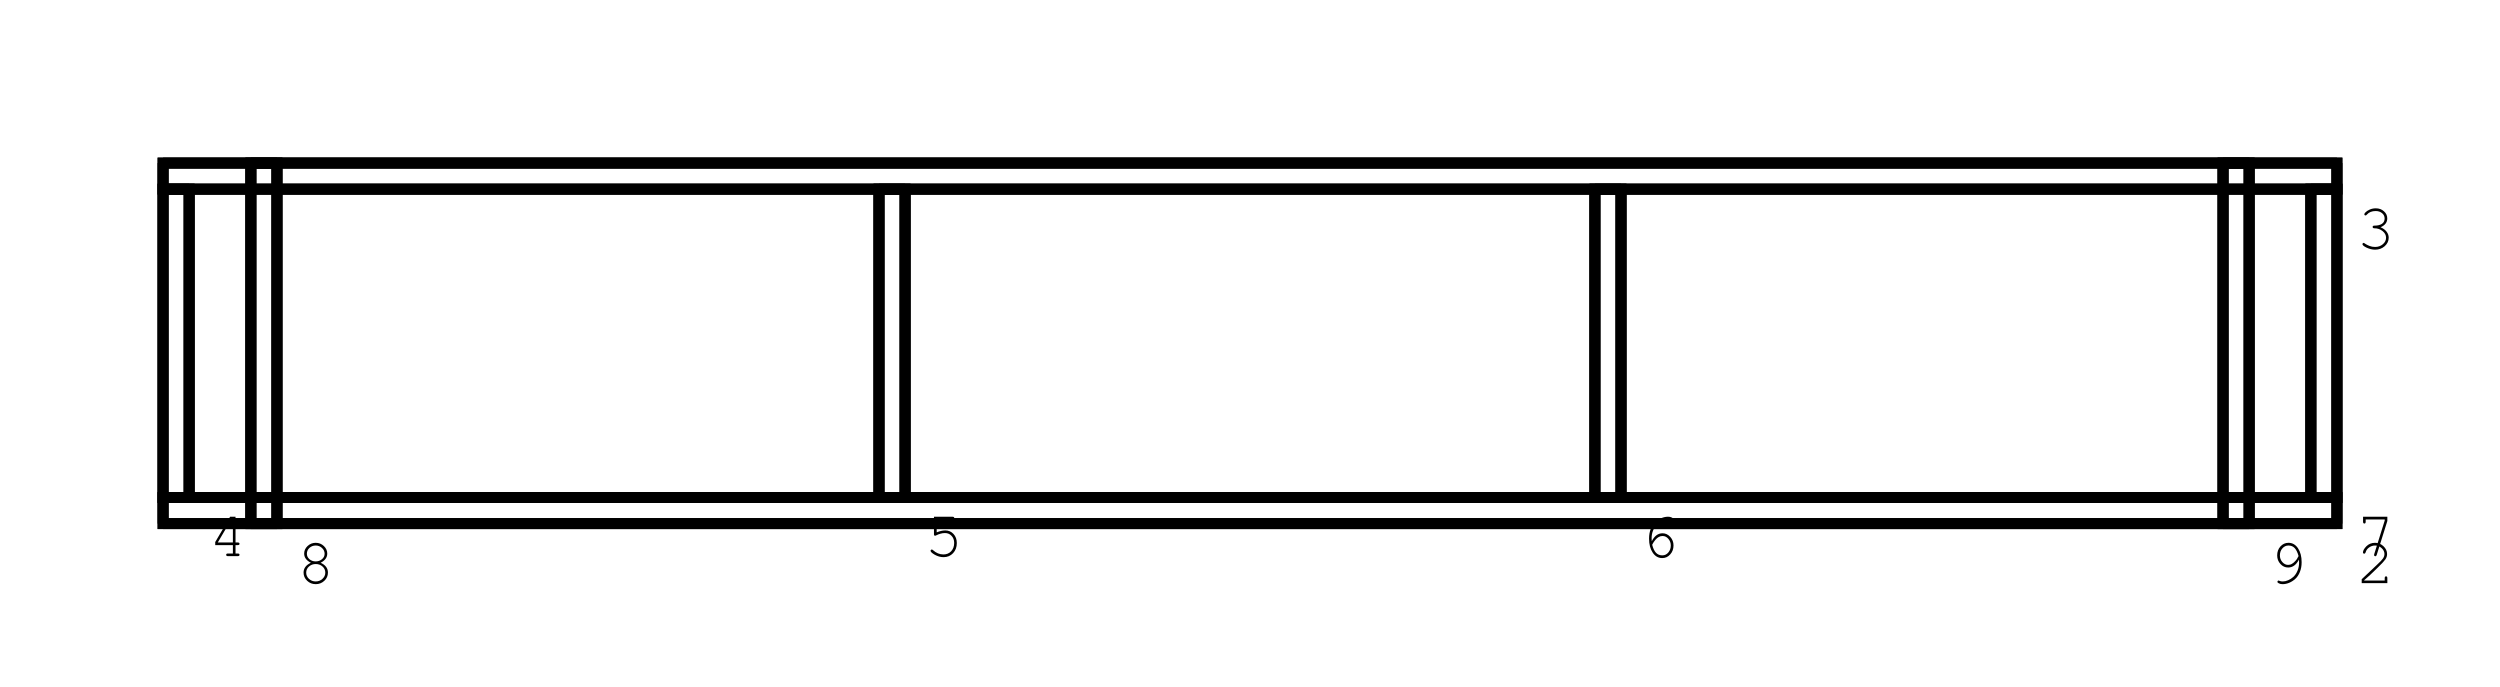 <?xml version="1.0" encoding="UTF-8"?>
<svg xmlns="http://www.w3.org/2000/svg" xmlns:xlink="http://www.w3.org/1999/xlink" width="460pt" height="126.347pt" viewBox="0 0 460 126.347" version="1.1">
<defs>
<g>
<symbol overflow="visible" id="glyph0-0">
<path style="stroke:none;" d="M 0.391 0 L 0.391 -7.984 L 3.578 -7.984 L 3.578 0 Z M 0.797 -0.391 L 3.188 -0.391 L 3.188 -7.594 L 0.797 -7.594 Z M 0.797 -0.391 "/>
</symbol>
<symbol overflow="visible" id="glyph0-1">
<path style="stroke:none;" d="M 1.25 -5.641 C 1.25 -5.973 1.457 -6.352 1.875 -6.781 C 2.301 -7.207 2.836 -7.422 3.484 -7.422 C 4.066 -7.422 4.578 -7.211 5.016 -6.797 C 5.461 -6.379 5.688 -5.898 5.688 -5.359 C 5.688 -5.004 5.582 -4.676 5.375 -4.375 C 5.176 -4.082 4.703 -3.57 3.953 -2.844 C 2.93 -1.832 2.102 -1.062 1.469 -0.531 L 1.469 -0.484 L 5.25 -0.484 L 5.25 -0.922 C 5.25 -1.141 5.332 -1.25 5.5 -1.25 C 5.656 -1.25 5.734 -1.141 5.734 -0.922 L 5.734 0 L 1.016 0 L 1.016 -0.719 L 3.844 -3.391 C 4.406 -3.91 4.77 -4.297 4.938 -4.547 C 5.113 -4.805 5.203 -5.078 5.203 -5.359 C 5.203 -5.773 5.023 -6.141 4.672 -6.453 C 4.328 -6.766 3.93 -6.922 3.484 -6.922 C 3.078 -6.922 2.707 -6.801 2.375 -6.562 C 2.039 -6.32 1.828 -6.02 1.734 -5.656 C 1.68 -5.5 1.594 -5.422 1.469 -5.422 C 1.414 -5.422 1.363 -5.441 1.312 -5.484 C 1.27 -5.535 1.25 -5.586 1.25 -5.641 Z M 1.25 -5.641 "/>
</symbol>
<symbol overflow="visible" id="glyph0-2">
<path style="stroke:none;" d="M 1.5 -6.344 C 1.5 -6.426 1.578 -6.547 1.734 -6.703 C 1.891 -6.867 2.141 -7.031 2.484 -7.188 C 2.828 -7.344 3.203 -7.422 3.609 -7.422 C 4.211 -7.422 4.711 -7.238 5.109 -6.875 C 5.516 -6.52 5.719 -6.082 5.719 -5.562 C 5.719 -4.832 5.305 -4.289 4.484 -3.938 C 4.961 -3.738 5.332 -3.469 5.594 -3.125 C 5.852 -2.789 5.984 -2.422 5.984 -2.016 C 5.984 -1.41 5.738 -0.891 5.25 -0.453 C 4.758 -0.023 4.172 0.188 3.484 0.188 C 2.984 0.188 2.469 0.066 1.938 -0.172 C 1.414 -0.422 1.156 -0.641 1.156 -0.828 C 1.156 -0.879 1.176 -0.93 1.219 -0.984 C 1.27 -1.035 1.32 -1.062 1.375 -1.062 C 1.414 -1.062 1.523 -1 1.703 -0.875 C 1.891 -0.75 2.141 -0.625 2.453 -0.5 C 2.766 -0.375 3.109 -0.312 3.484 -0.312 C 4.035 -0.312 4.508 -0.477 4.906 -0.812 C 5.301 -1.145 5.5 -1.547 5.5 -2.016 C 5.5 -2.484 5.285 -2.891 4.859 -3.234 C 4.43 -3.578 3.926 -3.75 3.344 -3.75 C 3.133 -3.75 3.031 -3.832 3.031 -4 C 3.031 -4.156 3.133 -4.234 3.344 -4.234 C 3.938 -4.234 4.398 -4.344 4.734 -4.562 C 5.066 -4.781 5.234 -5.113 5.234 -5.562 C 5.234 -5.945 5.078 -6.27 4.766 -6.531 C 4.453 -6.789 4.062 -6.922 3.594 -6.922 C 2.895 -6.922 2.359 -6.707 1.984 -6.281 C 1.891 -6.164 1.805 -6.109 1.734 -6.109 C 1.672 -6.109 1.613 -6.129 1.562 -6.172 C 1.52 -6.211 1.5 -6.27 1.5 -6.344 Z M 1.5 -6.344 "/>
</symbol>
<symbol overflow="visible" id="glyph0-3">
<path style="stroke:none;" d="M 4.516 -2.031 L 1.266 -2.031 L 1.266 -2.594 L 4 -7.25 L 5 -7.25 L 5 -2.516 L 5.406 -2.516 C 5.625 -2.516 5.734 -2.43 5.734 -2.266 C 5.734 -2.109 5.625 -2.031 5.406 -2.031 L 5 -2.031 L 5 -0.484 L 5.406 -0.484 C 5.625 -0.484 5.734 -0.406 5.734 -0.25 C 5.734 -0.082 5.625 0 5.406 0 L 3.594 0 C 3.383 0 3.281 -0.082 3.281 -0.25 C 3.281 -0.406 3.383 -0.484 3.594 -0.484 L 4.516 -0.484 Z M 4.516 -2.516 L 4.516 -6.75 L 4.219 -6.75 L 1.734 -2.516 Z M 4.516 -2.516 "/>
</symbol>
<symbol overflow="visible" id="glyph0-4">
<path style="stroke:none;" d="M 3.797 -4.25 C 3.516 -4.25 3.238 -4.207 2.969 -4.125 C 2.695 -4.051 2.477 -3.969 2.312 -3.875 C 2.145 -3.789 2.047 -3.75 2.016 -3.75 C 1.859 -3.75 1.781 -3.836 1.781 -4.016 L 1.781 -7.25 L 5.172 -7.25 C 5.398 -7.25 5.516 -7.172 5.516 -7.016 C 5.516 -6.836 5.398 -6.75 5.172 -6.75 L 2.281 -6.75 L 2.281 -4.375 C 2.863 -4.613 3.391 -4.734 3.859 -4.734 C 4.473 -4.734 4.977 -4.516 5.375 -4.078 C 5.781 -3.641 5.984 -3.082 5.984 -2.406 C 5.984 -1.656 5.754 -1.035 5.297 -0.547 C 4.836 -0.055 4.254 0.188 3.547 0.188 C 2.992 0.188 2.457 0.039 1.938 -0.25 C 1.414 -0.551 1.156 -0.797 1.156 -0.984 C 1.156 -1.047 1.176 -1.098 1.219 -1.141 C 1.27 -1.191 1.328 -1.219 1.391 -1.219 C 1.453 -1.219 1.52 -1.18 1.594 -1.109 C 2.176 -0.578 2.816 -0.312 3.516 -0.312 C 4.098 -0.312 4.57 -0.504 4.938 -0.891 C 5.312 -1.285 5.5 -1.801 5.5 -2.438 C 5.5 -2.969 5.336 -3.398 5.016 -3.734 C 4.703 -4.078 4.297 -4.25 3.797 -4.25 Z M 3.797 -4.25 "/>
</symbol>
<symbol overflow="visible" id="glyph0-5">
<path style="stroke:none;" d="M 5.094 -6.922 C 4.77 -6.922 4.438 -6.848 4.094 -6.703 C 3.758 -6.555 3.441 -6.344 3.141 -6.062 C 2.836 -5.789 2.586 -5.422 2.391 -4.953 C 2.191 -4.492 2.094 -3.984 2.094 -3.422 C 2.094 -3.379 2.102 -3.207 2.125 -2.906 C 2.613 -3.883 3.273 -4.375 4.109 -4.375 C 4.66 -4.375 5.133 -4.148 5.531 -3.703 C 5.926 -3.266 6.125 -2.742 6.125 -2.141 C 6.125 -1.484 5.922 -0.93 5.516 -0.484 C 5.117 -0.035 4.629 0.188 4.047 0.188 C 3.328 0.188 2.742 -0.145 2.297 -0.812 C 1.848 -1.477 1.625 -2.336 1.625 -3.391 C 1.625 -4.055 1.727 -4.656 1.938 -5.188 C 2.156 -5.719 2.438 -6.141 2.781 -6.453 C 3.133 -6.766 3.508 -7.004 3.906 -7.172 C 4.312 -7.336 4.723 -7.422 5.141 -7.422 C 5.391 -7.422 5.609 -7.375 5.797 -7.281 C 5.984 -7.195 6.078 -7.102 6.078 -7 C 6.078 -6.938 6.055 -6.879 6.016 -6.828 C 5.973 -6.773 5.922 -6.75 5.859 -6.75 C 5.836 -6.75 5.754 -6.773 5.609 -6.828 C 5.473 -6.891 5.301 -6.922 5.094 -6.922 Z M 2.203 -2.25 C 2.367 -1.602 2.598 -1.117 2.891 -0.797 C 3.191 -0.473 3.582 -0.312 4.062 -0.312 C 4.508 -0.312 4.879 -0.488 5.172 -0.844 C 5.473 -1.195 5.625 -1.629 5.625 -2.141 C 5.625 -2.609 5.473 -3.016 5.172 -3.359 C 4.879 -3.703 4.523 -3.875 4.109 -3.875 C 3.984 -3.875 3.859 -3.859 3.734 -3.828 C 3.617 -3.797 3.508 -3.75 3.406 -3.688 C 3.312 -3.625 3.219 -3.562 3.125 -3.5 C 3.039 -3.438 2.957 -3.359 2.875 -3.266 C 2.801 -3.172 2.734 -3.086 2.672 -3.016 C 2.609 -2.953 2.547 -2.867 2.484 -2.766 C 2.43 -2.672 2.391 -2.598 2.359 -2.547 C 2.328 -2.492 2.289 -2.43 2.25 -2.359 Z M 2.203 -2.25 "/>
</symbol>
<symbol overflow="visible" id="glyph0-6">
<path style="stroke:none;" d="M 5.25 -6.547 L 5.25 -6.75 L 1.75 -6.75 L 1.75 -6.344 C 1.75 -6.113 1.672 -6 1.516 -6 C 1.348 -6 1.266 -6.113 1.266 -6.344 L 1.266 -7.25 L 5.734 -7.25 L 5.734 -6.469 L 3.781 -0.234 C 3.727 -0.066 3.648 0.016 3.547 0.016 C 3.473 0.016 3.41 -0.004 3.359 -0.047 C 3.316 -0.098 3.297 -0.16 3.297 -0.234 C 3.297 -0.266 3.305 -0.316 3.328 -0.391 Z M 5.25 -6.547 "/>
</symbol>
<symbol overflow="visible" id="glyph0-7">
<path style="stroke:none;" d="M 4.5 -3.75 C 5.395 -3.344 5.844 -2.738 5.844 -1.938 C 5.844 -1.352 5.625 -0.852 5.188 -0.438 C 4.75 -0.02 4.219 0.188 3.594 0.188 C 2.977 0.188 2.453 -0.02 2.016 -0.438 C 1.578 -0.852 1.359 -1.352 1.359 -1.938 C 1.359 -2.727 1.805 -3.332 2.703 -3.75 C 1.879 -4.164 1.469 -4.727 1.469 -5.438 C 1.469 -5.969 1.676 -6.43 2.094 -6.828 C 2.52 -7.223 3.02 -7.422 3.594 -7.422 C 4.176 -7.422 4.676 -7.223 5.094 -6.828 C 5.508 -6.43 5.719 -5.969 5.719 -5.438 C 5.719 -4.727 5.312 -4.164 4.5 -3.75 Z M 4.75 -6.469 C 4.438 -6.77 4.051 -6.922 3.594 -6.922 C 3.145 -6.922 2.758 -6.773 2.438 -6.484 C 2.125 -6.191 1.969 -5.832 1.969 -5.406 C 1.969 -5.02 2.125 -4.688 2.438 -4.406 C 2.758 -4.133 3.145 -4 3.594 -4 C 4.039 -4 4.426 -4.133 4.75 -4.406 C 5.07 -4.676 5.234 -5.008 5.234 -5.406 C 5.234 -5.82 5.07 -6.176 4.75 -6.469 Z M 3.594 -3.516 C 3.113 -3.516 2.703 -3.363 2.359 -3.062 C 2.016 -2.758 1.844 -2.383 1.844 -1.938 C 1.844 -1.488 2.016 -1.102 2.359 -0.781 C 2.703 -0.469 3.113 -0.312 3.594 -0.312 C 4.07 -0.312 4.484 -0.469 4.828 -0.781 C 5.18 -1.102 5.359 -1.484 5.359 -1.922 C 5.359 -2.379 5.188 -2.758 4.844 -3.062 C 4.508 -3.363 4.094 -3.516 3.594 -3.516 Z M 3.594 -3.516 "/>
</symbol>
<symbol overflow="visible" id="glyph0-8">
<path style="stroke:none;" d="M 2.656 -0.312 C 2.977 -0.312 3.305 -0.383 3.641 -0.531 C 3.984 -0.676 4.305 -0.883 4.609 -1.156 C 4.91 -1.438 5.16 -1.805 5.359 -2.266 C 5.555 -2.734 5.656 -3.25 5.656 -3.812 C 5.656 -3.852 5.645 -4.023 5.625 -4.328 C 5.133 -3.359 4.473 -2.875 3.641 -2.875 C 3.086 -2.875 2.613 -3.094 2.219 -3.531 C 1.82 -3.969 1.625 -4.488 1.625 -5.094 C 1.625 -5.75 1.82 -6.301 2.219 -6.75 C 2.625 -7.195 3.117 -7.422 3.703 -7.422 C 4.422 -7.422 5.004 -7.086 5.453 -6.422 C 5.898 -5.754 6.125 -4.898 6.125 -3.859 C 6.125 -3.18 6.016 -2.578 5.797 -2.047 C 5.586 -1.516 5.305 -1.094 4.953 -0.781 C 4.609 -0.469 4.234 -0.227 3.828 -0.062 C 3.43 0.102 3.023 0.188 2.609 0.188 C 2.359 0.188 2.141 0.141 1.953 0.047 C 1.766 -0.035 1.672 -0.129 1.672 -0.234 C 1.672 -0.305 1.691 -0.363 1.734 -0.406 C 1.773 -0.457 1.828 -0.484 1.891 -0.484 C 1.91 -0.484 1.988 -0.453 2.125 -0.391 C 2.27 -0.336 2.445 -0.312 2.656 -0.312 Z M 5.562 -4.984 C 5.383 -5.629 5.148 -6.113 4.859 -6.438 C 4.566 -6.758 4.18 -6.922 3.703 -6.922 C 3.254 -6.922 2.879 -6.742 2.578 -6.391 C 2.273 -6.047 2.125 -5.613 2.125 -5.094 C 2.125 -4.625 2.273 -4.219 2.578 -3.875 C 2.879 -3.531 3.234 -3.359 3.641 -3.359 C 3.766 -3.359 3.883 -3.375 4 -3.406 C 4.125 -3.438 4.234 -3.484 4.328 -3.547 C 4.43 -3.609 4.523 -3.672 4.609 -3.734 C 4.703 -3.797 4.785 -3.875 4.859 -3.969 C 4.941 -4.062 5.016 -4.141 5.078 -4.203 C 5.141 -4.273 5.203 -4.359 5.266 -4.453 C 5.328 -4.555 5.367 -4.633 5.391 -4.688 C 5.422 -4.738 5.457 -4.801 5.5 -4.875 Z M 5.562 -4.984 "/>
</symbol>
</g>
</defs>
<g id="surface711">
<path style="fill:none;stroke-width:2;stroke-linecap:butt;stroke-linejoin:miter;stroke:rgb(0%,0%,0%);stroke-opacity:1;stroke-miterlimit:10;" d="M 430 91.547 L 430 96.348 L 30 96.348 L 30 91.547 Z M 430 91.547 "/>
<path style="fill:none;stroke-width:2;stroke-linecap:butt;stroke-linejoin:miter;stroke:rgb(0%,0%,0%);stroke-opacity:1;stroke-miterlimit:10;" d="M 430 91.547 L 30 91.547 Z M 430 91.547 "/>
<path style="fill:none;stroke-width:2;stroke-linecap:butt;stroke-linejoin:miter;stroke:rgb(0%,0%,0%);stroke-opacity:1;stroke-miterlimit:10;" d="M 30 96.348 L 430 96.348 Z M 30 96.348 "/>
<path style="fill:none;stroke-width:2;stroke-linecap:butt;stroke-linejoin:miter;stroke:rgb(0%,0%,0%);stroke-opacity:1;stroke-miterlimit:10;" d="M 430 91.547 L 430 96.348 Z M 430 91.547 "/>
<path style="fill:none;stroke-width:2;stroke-linecap:butt;stroke-linejoin:miter;stroke:rgb(0%,0%,0%);stroke-opacity:1;stroke-miterlimit:10;" d="M 30 96.348 L 30 91.547 L 430 91.547 L 430 96.348 Z M 30 96.348 "/>
<path style="fill:none;stroke-width:2;stroke-linecap:butt;stroke-linejoin:miter;stroke:rgb(0%,0%,0%);stroke-opacity:1;stroke-miterlimit:10;" d="M 30 96.348 L 30 91.547 Z M 30 96.348 "/>
<g style="fill:rgb(0%,0%,0%);fill-opacity:1;">
  <use xlink:href="#glyph0-1" x="433.536" y="107.298"/>
</g>
<path style="fill:none;stroke-width:2;stroke-linecap:butt;stroke-linejoin:miter;stroke:rgb(0%,0%,0%);stroke-opacity:1;stroke-miterlimit:10;" d="M 430 30 L 430 34.801 L 30 34.801 L 30 30 Z M 430 30 "/>
<path style="fill:none;stroke-width:2;stroke-linecap:butt;stroke-linejoin:miter;stroke:rgb(0%,0%,0%);stroke-opacity:1;stroke-miterlimit:10;" d="M 430 30 L 30 30 Z M 430 30 "/>
<path style="fill:none;stroke-width:2;stroke-linecap:butt;stroke-linejoin:miter;stroke:rgb(0%,0%,0%);stroke-opacity:1;stroke-miterlimit:10;" d="M 30 34.801 L 430 34.801 Z M 30 34.801 "/>
<path style="fill:none;stroke-width:2;stroke-linecap:butt;stroke-linejoin:miter;stroke:rgb(0%,0%,0%);stroke-opacity:1;stroke-miterlimit:10;" d="M 430 30 L 430 34.801 Z M 430 30 "/>
<path style="fill:none;stroke-width:2;stroke-linecap:butt;stroke-linejoin:miter;stroke:rgb(0%,0%,0%);stroke-opacity:1;stroke-miterlimit:10;" d="M 30 34.801 L 30 30 L 430 30 L 430 34.801 Z M 30 34.801 "/>
<path style="fill:none;stroke-width:2;stroke-linecap:butt;stroke-linejoin:miter;stroke:rgb(0%,0%,0%);stroke-opacity:1;stroke-miterlimit:10;" d="M 30 34.801 L 30 30 Z M 30 34.801 "/>
<g style="fill:rgb(0%,0%,0%);fill-opacity:1;">
  <use xlink:href="#glyph0-2" x="433.536" y="45.752"/>
</g>
<path style="fill:none;stroke-width:2;stroke-linecap:butt;stroke-linejoin:miter;stroke:rgb(0%,0%,0%);stroke-opacity:1;stroke-miterlimit:10;" d="M 34.801 34.801 L 30 34.801 L 30 91.547 L 34.801 91.547 Z M 34.801 34.801 "/>
<path style="fill:none;stroke-width:2;stroke-linecap:butt;stroke-linejoin:miter;stroke:rgb(0%,0%,0%);stroke-opacity:1;stroke-miterlimit:10;" d="M 30 34.801 L 30 91.547 Z M 30 34.801 "/>
<path style="fill:none;stroke-width:2;stroke-linecap:butt;stroke-linejoin:miter;stroke:rgb(0%,0%,0%);stroke-opacity:1;stroke-miterlimit:10;" d="M 34.801 34.801 L 34.801 91.547 Z M 34.801 34.801 "/>
<path style="fill:none;stroke-width:2;stroke-linecap:butt;stroke-linejoin:miter;stroke:rgb(0%,0%,0%);stroke-opacity:1;stroke-miterlimit:10;" d="M 30 34.801 L 34.801 34.801 L 34.801 91.547 L 30 91.547 Z M 30 34.801 "/>
<path style="fill:none;stroke-width:2;stroke-linecap:butt;stroke-linejoin:miter;stroke:rgb(0%,0%,0%);stroke-opacity:1;stroke-miterlimit:10;" d="M 34.801 34.801 L 30 34.801 Z M 34.801 34.801 "/>
<path style="fill:none;stroke-width:2;stroke-linecap:butt;stroke-linejoin:miter;stroke:rgb(0%,0%,0%);stroke-opacity:1;stroke-miterlimit:10;" d="M 34.801 91.547 L 30 91.547 Z M 34.801 91.547 "/>
<g style="fill:rgb(0%,0%,0%);fill-opacity:1;">
  <use xlink:href="#glyph0-3" x="38.336" y="102.33"/>
</g>
<path style="fill:none;stroke-width:2;stroke-linecap:butt;stroke-linejoin:miter;stroke:rgb(0%,0%,0%);stroke-opacity:1;stroke-miterlimit:10;" d="M 166.535 34.801 L 161.734 34.801 L 161.734 91.547 L 166.535 91.547 Z M 166.535 34.801 "/>
<path style="fill:none;stroke-width:2;stroke-linecap:butt;stroke-linejoin:miter;stroke:rgb(0%,0%,0%);stroke-opacity:1;stroke-miterlimit:10;" d="M 161.734 34.801 L 161.734 91.547 Z M 161.734 34.801 "/>
<path style="fill:none;stroke-width:2;stroke-linecap:butt;stroke-linejoin:miter;stroke:rgb(0%,0%,0%);stroke-opacity:1;stroke-miterlimit:10;" d="M 166.535 34.801 L 166.535 91.547 Z M 166.535 34.801 "/>
<path style="fill:none;stroke-width:2;stroke-linecap:butt;stroke-linejoin:miter;stroke:rgb(0%,0%,0%);stroke-opacity:1;stroke-miterlimit:10;" d="M 161.734 34.801 L 166.535 34.801 L 166.535 91.547 L 161.734 91.547 Z M 161.734 34.801 "/>
<path style="fill:none;stroke-width:2;stroke-linecap:butt;stroke-linejoin:miter;stroke:rgb(0%,0%,0%);stroke-opacity:1;stroke-miterlimit:10;" d="M 166.535 34.801 L 161.734 34.801 Z M 166.535 34.801 "/>
<path style="fill:none;stroke-width:2;stroke-linecap:butt;stroke-linejoin:miter;stroke:rgb(0%,0%,0%);stroke-opacity:1;stroke-miterlimit:10;" d="M 166.535 91.547 L 161.734 91.547 Z M 166.535 91.547 "/>
<g style="fill:rgb(0%,0%,0%);fill-opacity:1;">
  <use xlink:href="#glyph0-4" x="170.069" y="102.33"/>
</g>
<path style="fill:none;stroke-width:2;stroke-linecap:butt;stroke-linejoin:miter;stroke:rgb(0%,0%,0%);stroke-opacity:1;stroke-miterlimit:10;" d="M 298.266 34.801 L 293.465 34.801 L 293.465 91.547 L 298.266 91.547 Z M 298.266 34.801 "/>
<path style="fill:none;stroke-width:2;stroke-linecap:butt;stroke-linejoin:miter;stroke:rgb(0%,0%,0%);stroke-opacity:1;stroke-miterlimit:10;" d="M 293.465 34.801 L 293.465 91.547 Z M 293.465 34.801 "/>
<path style="fill:none;stroke-width:2;stroke-linecap:butt;stroke-linejoin:miter;stroke:rgb(0%,0%,0%);stroke-opacity:1;stroke-miterlimit:10;" d="M 298.266 34.801 L 298.266 91.547 Z M 298.266 34.801 "/>
<path style="fill:none;stroke-width:2;stroke-linecap:butt;stroke-linejoin:miter;stroke:rgb(0%,0%,0%);stroke-opacity:1;stroke-miterlimit:10;" d="M 293.465 34.801 L 298.266 34.801 L 298.266 91.547 L 293.465 91.547 Z M 293.465 34.801 "/>
<path style="fill:none;stroke-width:2;stroke-linecap:butt;stroke-linejoin:miter;stroke:rgb(0%,0%,0%);stroke-opacity:1;stroke-miterlimit:10;" d="M 298.266 34.801 L 293.465 34.801 Z M 298.266 34.801 "/>
<path style="fill:none;stroke-width:2;stroke-linecap:butt;stroke-linejoin:miter;stroke:rgb(0%,0%,0%);stroke-opacity:1;stroke-miterlimit:10;" d="M 298.266 91.547 L 293.465 91.547 Z M 298.266 91.547 "/>
<g style="fill:rgb(0%,0%,0%);fill-opacity:1;">
  <use xlink:href="#glyph0-5" x="301.802" y="102.498"/>
</g>
<path style="fill:none;stroke-width:2;stroke-linecap:butt;stroke-linejoin:miter;stroke:rgb(0%,0%,0%);stroke-opacity:1;stroke-miterlimit:10;" d="M 430 34.801 L 425.199 34.801 L 425.199 91.547 L 430 91.547 Z M 430 34.801 "/>
<path style="fill:none;stroke-width:2;stroke-linecap:butt;stroke-linejoin:miter;stroke:rgb(0%,0%,0%);stroke-opacity:1;stroke-miterlimit:10;" d="M 425.199 34.801 L 425.199 91.547 Z M 425.199 34.801 "/>
<path style="fill:none;stroke-width:2;stroke-linecap:butt;stroke-linejoin:miter;stroke:rgb(0%,0%,0%);stroke-opacity:1;stroke-miterlimit:10;" d="M 430 34.801 L 430 91.547 Z M 430 34.801 "/>
<path style="fill:none;stroke-width:2;stroke-linecap:butt;stroke-linejoin:miter;stroke:rgb(0%,0%,0%);stroke-opacity:1;stroke-miterlimit:10;" d="M 425.199 34.801 L 430 34.801 L 430 91.547 L 425.199 91.547 Z M 425.199 34.801 "/>
<path style="fill:none;stroke-width:2;stroke-linecap:butt;stroke-linejoin:miter;stroke:rgb(0%,0%,0%);stroke-opacity:1;stroke-miterlimit:10;" d="M 430 34.801 L 425.199 34.801 Z M 430 34.801 "/>
<path style="fill:none;stroke-width:2;stroke-linecap:butt;stroke-linejoin:miter;stroke:rgb(0%,0%,0%);stroke-opacity:1;stroke-miterlimit:10;" d="M 430 91.547 L 425.199 91.547 Z M 430 91.547 "/>
<g style="fill:rgb(0%,0%,0%);fill-opacity:1;">
  <use xlink:href="#glyph0-6" x="433.536" y="102.33"/>
</g>
<path style="fill:none;stroke-width:2;stroke-linecap:butt;stroke-linejoin:miter;stroke:rgb(0%,0%,0%);stroke-opacity:1;stroke-miterlimit:10;" d="M 50.961 30 L 46.16 30 Z M 50.961 30 "/>
<path style="fill:none;stroke-width:2;stroke-linecap:butt;stroke-linejoin:miter;stroke:rgb(0%,0%,0%);stroke-opacity:1;stroke-miterlimit:10;" d="M 46.16 96.348 L 46.16 30 L 50.961 30 L 50.961 96.348 Z M 46.16 96.348 "/>
<path style="fill:none;stroke-width:2;stroke-linecap:butt;stroke-linejoin:miter;stroke:rgb(0%,0%,0%);stroke-opacity:1;stroke-miterlimit:10;" d="M 46.16 96.348 L 50.961 96.348 Z M 46.16 96.348 "/>
<path style="fill:none;stroke-width:2;stroke-linecap:butt;stroke-linejoin:miter;stroke:rgb(0%,0%,0%);stroke-opacity:1;stroke-miterlimit:10;" d="M 46.16 96.348 L 46.16 30 Z M 46.16 96.348 "/>
<path style="fill:none;stroke-width:2;stroke-linecap:butt;stroke-linejoin:miter;stroke:rgb(0%,0%,0%);stroke-opacity:1;stroke-miterlimit:10;" d="M 50.961 30 L 50.961 96.348 Z M 50.961 30 "/>
<path style="fill:none;stroke-width:2;stroke-linecap:butt;stroke-linejoin:miter;stroke:rgb(0%,0%,0%);stroke-opacity:1;stroke-miterlimit:10;" d="M 50.961 30 L 46.16 30 L 46.16 96.348 L 50.961 96.348 Z M 50.961 30 "/>
<g style="fill:rgb(0%,0%,0%);fill-opacity:1;">
  <use xlink:href="#glyph0-7" x="54.496" y="107.298"/>
</g>
<path style="fill:none;stroke-width:2;stroke-linecap:butt;stroke-linejoin:miter;stroke:rgb(0%,0%,0%);stroke-opacity:1;stroke-miterlimit:10;" d="M 413.84 30 L 409.039 30 Z M 413.84 30 "/>
<path style="fill:none;stroke-width:2;stroke-linecap:butt;stroke-linejoin:miter;stroke:rgb(0%,0%,0%);stroke-opacity:1;stroke-miterlimit:10;" d="M 409.039 96.348 L 409.039 30 L 413.84 30 L 413.84 96.348 Z M 409.039 96.348 "/>
<path style="fill:none;stroke-width:2;stroke-linecap:butt;stroke-linejoin:miter;stroke:rgb(0%,0%,0%);stroke-opacity:1;stroke-miterlimit:10;" d="M 409.039 96.348 L 413.84 96.348 Z M 409.039 96.348 "/>
<path style="fill:none;stroke-width:2;stroke-linecap:butt;stroke-linejoin:miter;stroke:rgb(0%,0%,0%);stroke-opacity:1;stroke-miterlimit:10;" d="M 409.039 96.348 L 409.039 30 Z M 409.039 96.348 "/>
<path style="fill:none;stroke-width:2;stroke-linecap:butt;stroke-linejoin:miter;stroke:rgb(0%,0%,0%);stroke-opacity:1;stroke-miterlimit:10;" d="M 413.84 30 L 413.84 96.348 Z M 413.84 30 "/>
<path style="fill:none;stroke-width:2;stroke-linecap:butt;stroke-linejoin:miter;stroke:rgb(0%,0%,0%);stroke-opacity:1;stroke-miterlimit:10;" d="M 413.84 30 L 409.039 30 L 409.039 96.348 L 413.84 96.348 Z M 413.84 30 "/>
<g style="fill:rgb(0%,0%,0%);fill-opacity:1;">
  <use xlink:href="#glyph0-8" x="417.376" y="107.298"/>
</g>
</g>
</svg>
